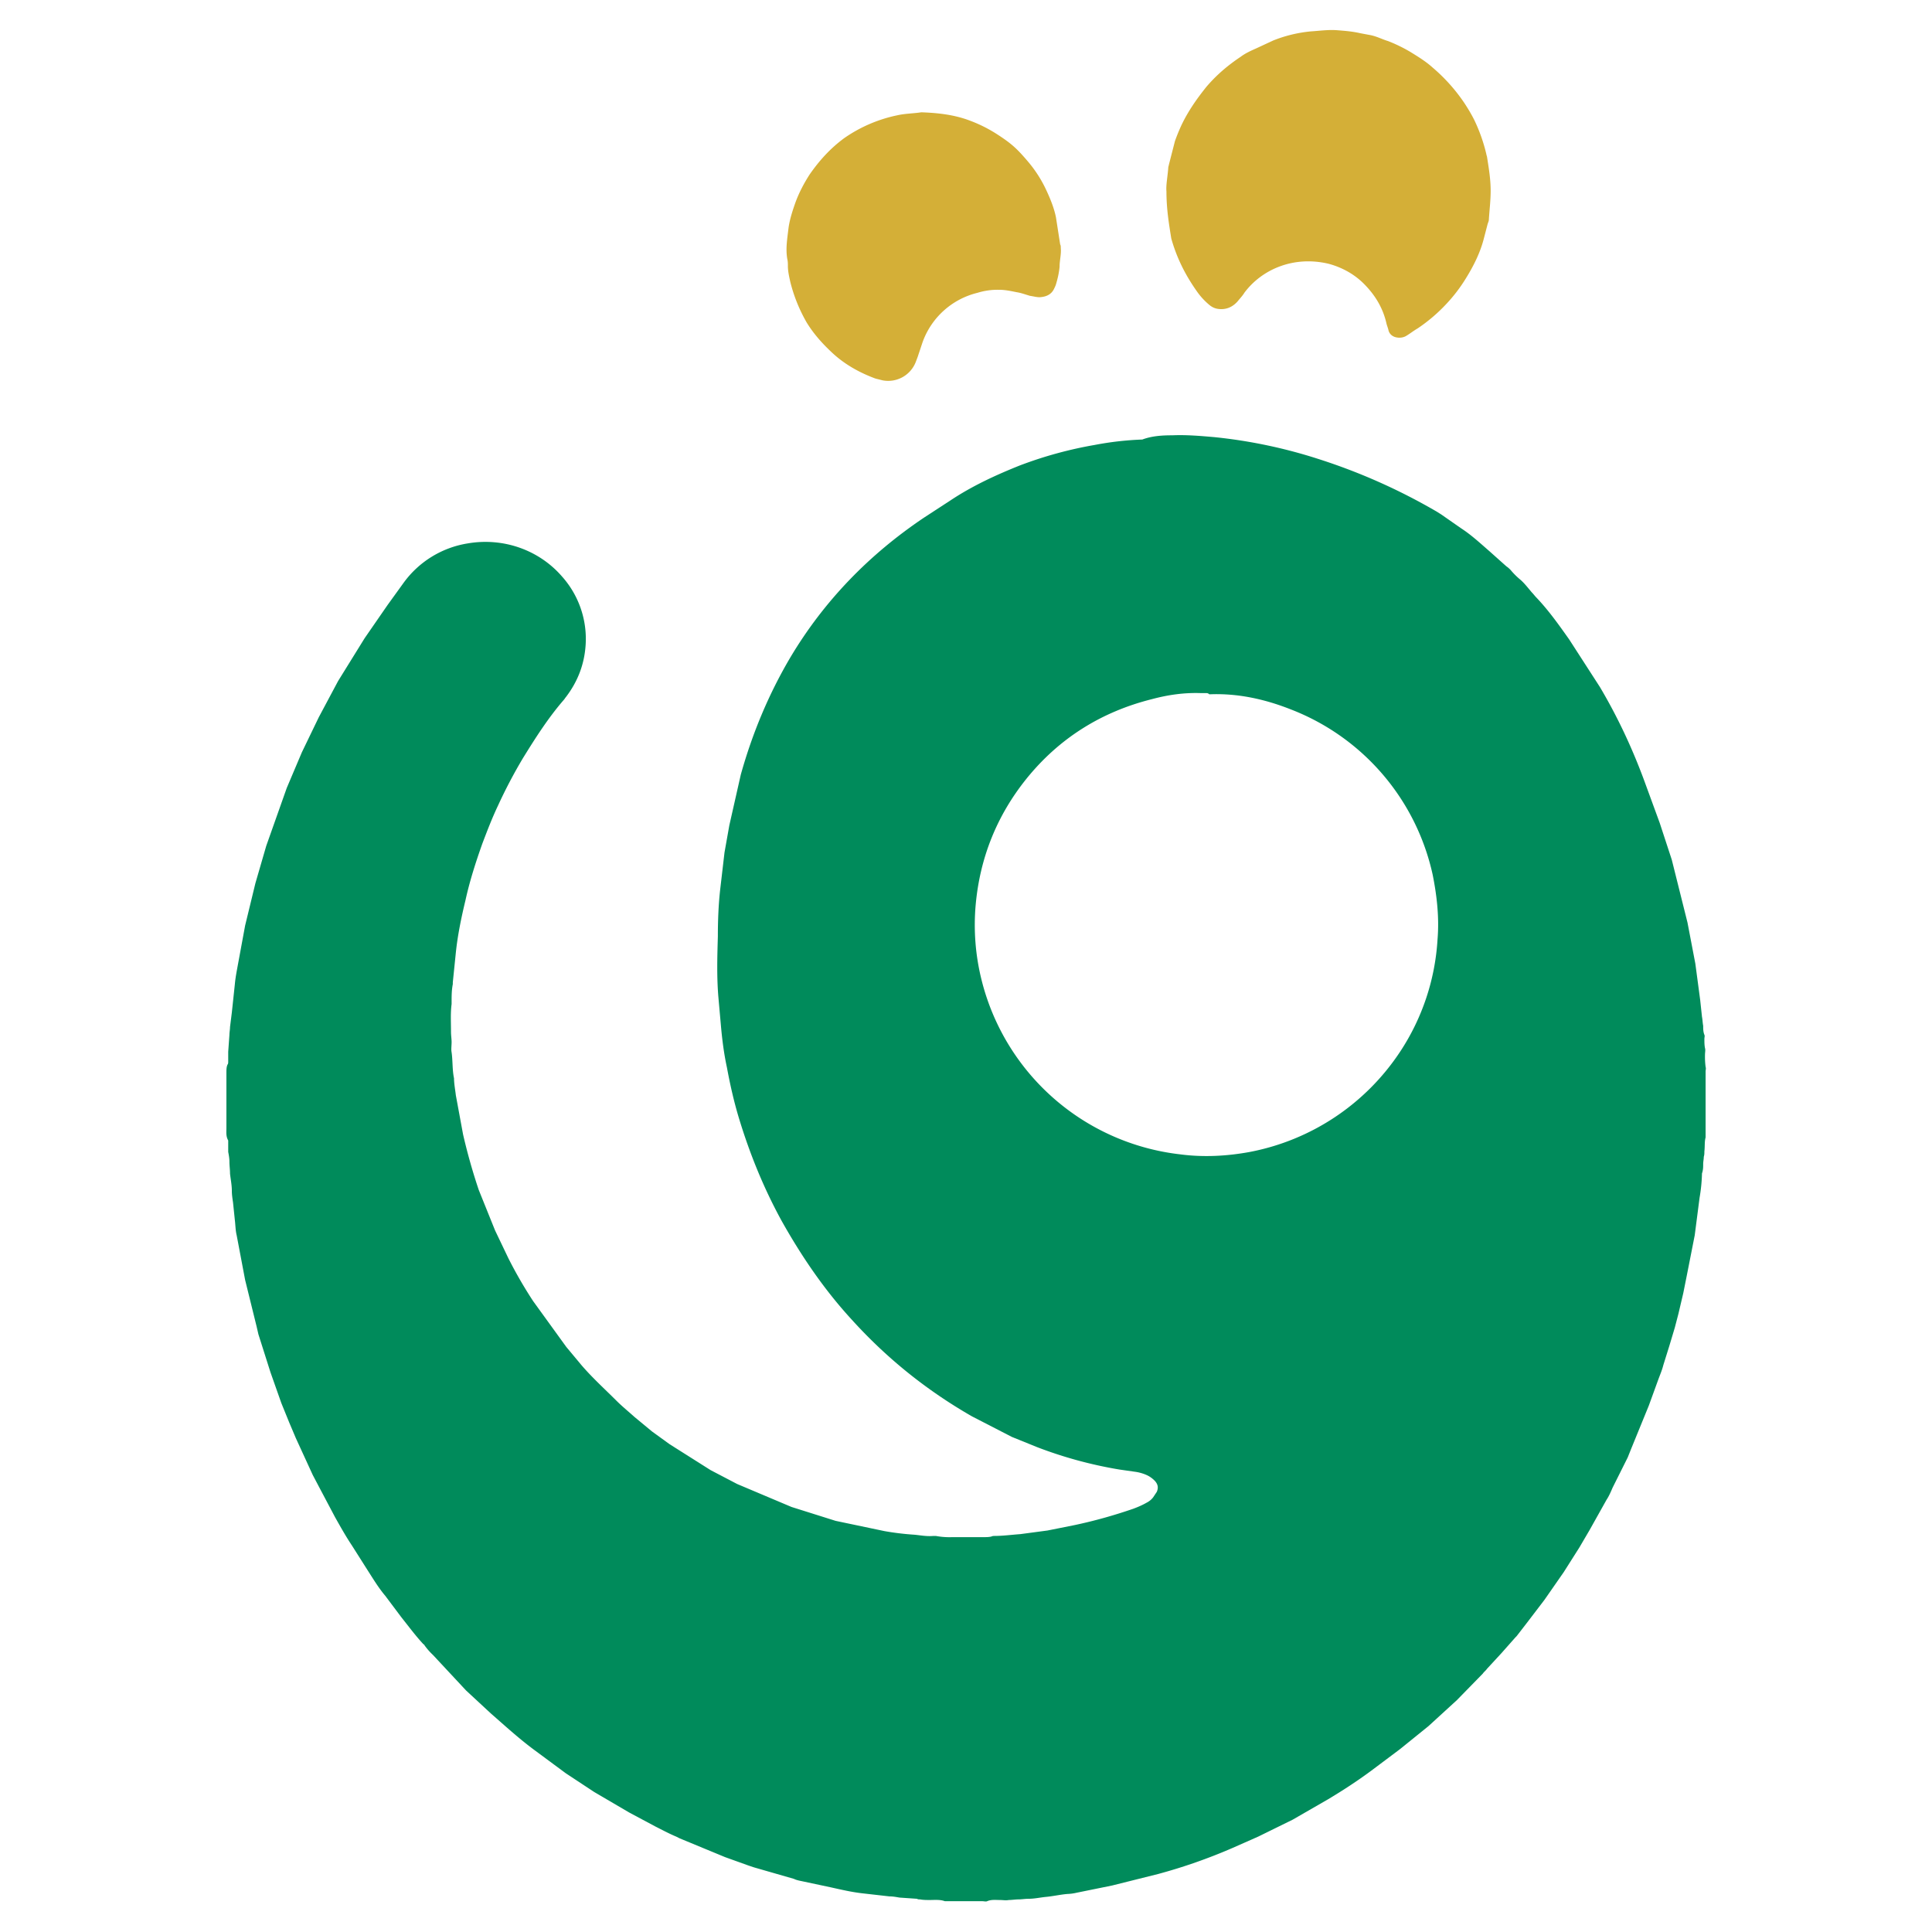 <svg xmlns="http://www.w3.org/2000/svg" viewBox="0 0 32 32"><path d="M19.42 7.21c.23-.01.46.01.69.03a8.35 8.35 0 0 1 1.72.36c.69.22 1.34.51 1.96.87l.08.05.33.23c.17.11.32.25.47.38l.28.25c.03.02.05.04.07.06a1.21 1.21 0 0 0 .16.16c.07.06.13.14.19.21.03.03.05.06.08.09.2.21.37.45.54.69l.51.79c.29.49.53 1 .73 1.54l.26.71.2.61.26 1.04.13.68.08.6.03.28c.01.05.01.1.02.15 0 .05 0 .1.02.15.01.02 0 .04 0 .07 0 .05 0 .1.01.15.01.03 0 .07 0 .11a1.34 1.34 0 0 0 .01.2c.01.03 0 .05 0 .08v1.02.07c-.02.07-.01.15-.02.23 0 .03 0 .06-.01.09 0 .04-.01.08-.01.12s0 .08-.01.12c0 .01-.01.03-.01.04a2.71 2.71 0 0 1-.04.4l-.08.62-.13.66-.06.3-.08.34-.06.23-.09.3-.1.32c-.02.08-.05.15-.08.23l-.16.44-.29.71-.06.15-.22.44-.03.06c-.03.07-.06.14-.1.2l-.28.5-.17.29-.26.41-.32.46-.29.38-.17.22-.02.02-.23.26-.24.26c-.02.03-.05.05-.07.08l-.43.44-.47.43-.47.38-.48.36c-.23.17-.46.32-.71.47l-.59.34-.57.28-.43.19a8.96 8.96 0 0 1-1.23.43l-.12.03-.64.16-.59.12a.77.77 0 0 1-.15.02c-.12.01-.25.04-.37.05-.09.01-.18.03-.28.03-.05 0-.11.01-.16.01s-.11.01-.16.01c-.05.01-.1 0-.15 0-.07 0-.14-.01-.21.02-.02.01-.05 0-.08 0h-.55-.07c-.08-.03-.17-.02-.25-.02-.05 0-.11 0-.16-.01-.02 0-.04 0-.05-.01l-.29-.02c-.06-.01-.11-.02-.17-.02l-.44-.05c-.18-.02-.35-.06-.53-.1l-.47-.1c-.05-.01-.1-.02-.14-.04l-.66-.19-.09-.03-.39-.14-.75-.31-.06-.03c-.12-.05-.23-.11-.35-.17l-.43-.23-.58-.34-.47-.31-.5-.37c-.26-.19-.5-.41-.74-.62L7.72 28l-.55-.59a1.07 1.07 0 0 1-.14-.16c0-.01-.01-.01-.02-.02-.13-.14-.24-.29-.36-.44l-.27-.36c-.11-.13-.2-.28-.29-.42l-.26-.41c-.1-.15-.19-.31-.28-.47l-.27-.51-.1-.19-.28-.61-.11-.26-.13-.32-.18-.51-.2-.63-.03-.13-.19-.77-.14-.74c-.02-.08-.02-.17-.03-.25l-.03-.29c-.01-.07-.02-.13-.02-.2 0-.09-.02-.19-.03-.28 0-.07-.01-.13-.01-.2 0-.05-.01-.11-.02-.16v-.16-.03c-.04-.07-.03-.14-.03-.21v-.91c0-.05 0-.1.02-.14.01-.01.01-.03.01-.05v-.08-.08l.02-.28c0-.04.01-.09.01-.13l.03-.24.05-.47c.01-.11.03-.21.05-.32l.12-.65.17-.7.18-.62.34-.96.25-.59.28-.58.32-.6.44-.71.38-.55.26-.36A1.63 1.63 0 0 1 7.75 9c.59-.1 1.18.11 1.56.55a1.55 1.55 0 0 1 .39 1.13c-.02.32-.13.61-.33.87-.01.01-.02.03-.03.04-.26.3-.47.63-.68.97a8.3 8.3 0 0 0-.41.78c-.1.21-.18.42-.26.63-.11.31-.21.62-.28.94-.07.29-.13.58-.16.87l-.05.49v.03c-.02.1-.02.2-.02.29v.04c-.02.15-.01.3-.01.46 0 .06.01.12.01.17 0 .06-.01.12 0 .17.02.14.01.29.04.43 0 .09.02.19.03.28l.12.65a9.65 9.65 0 0 0 .26.92l.27.67.22.46a7.24 7.24 0 0 0 .41.71l.55.76.25.3c.18.21.39.4.58.59.09.09.2.18.3.27l.29.24.29.21.68.43.44.23.9.38.73.23.81.17a4.53 4.53 0 0 0 .5.06c.1.01.2.03.31.02h.04a1.23 1.23 0 0 0 .27.02h.52c.04 0 .09 0 .13-.01.02-.01.04-.01.05-.01.14 0 .29-.02.43-.03l.45-.06.45-.09c.33-.07.65-.16.97-.27.08-.03.15-.06.22-.1.04-.02.08-.05.11-.09l.06-.09c.03-.07.02-.13-.04-.19-.03-.03-.07-.06-.11-.08-.06-.03-.13-.05-.19-.06l-.28-.04a7.01 7.01 0 0 1-1.36-.37l-.42-.17-.66-.34c-.75-.43-1.41-.96-1.99-1.6-.46-.5-.84-1.06-1.17-1.65-.3-.55-.53-1.12-.71-1.72-.08-.27-.14-.54-.19-.81-.05-.23-.08-.47-.1-.7l-.04-.45c-.03-.34-.02-.68-.01-1.02 0-.26.01-.53.04-.79l.07-.6.08-.45.19-.84c.19-.68.46-1.33.82-1.94.56-.94 1.31-1.71 2.22-2.32l.43-.28c.36-.24.75-.42 1.15-.58a6.7 6.7 0 0 1 1.24-.34c.26-.05.52-.08.79-.09.16-.06.33-.07.5-.07zm.56 4.27h-.09c-.28-.01-.55.03-.81.1-.84.21-1.54.65-2.08 1.32-.49.61-.77 1.31-.84 2.09a3.76 3.76 0 0 0 .1 1.25 3.84 3.84 0 0 0 3.29 2.88c.38.05.77.03 1.15-.04a3.85 3.85 0 0 0 2.49-1.66 3.78 3.78 0 0 0 .62-1.86c.03-.36-.01-.72-.08-1.07a3.81 3.81 0 0 0-2.35-2.74c-.43-.17-.88-.27-1.35-.25-.02-.02-.04-.02-.05-.02z" fill="#008b5b"/><path d="M19.32 3.17c-.01-.1.02-.25.03-.39 0-.02.01-.04.01-.05l.1-.39a3.06 3.06 0 0 1 .11-.27c.11-.23.25-.43.41-.63.17-.2.36-.36.57-.5.08-.06.17-.1.26-.14l.28-.13c.2-.08.41-.13.62-.15.15-.01.29-.03.43-.02.13.01.26.02.39.05l.16.03c.11.02.2.07.3.1a2.53 2.53 0 0 1 .37.18c.13.08.26.16.37.26a2.88 2.88 0 0 1 .52.58c.06.09.12.19.17.29a2.75 2.75 0 0 1 .2.57c0 .01.01.03.01.04.03.19.06.37.06.56 0 .16-.02.32-.03.48 0 .02-.01.04-.02.07l-.06.23c-.06.24-.17.46-.3.67a2.59 2.59 0 0 1-.32.42 2.73 2.73 0 0 1-.48.41c-.07.04-.13.09-.2.13a.23.23 0 0 1-.14.02c-.07-.01-.12-.05-.14-.11-.01-.05-.03-.09-.04-.14-.06-.25-.19-.46-.37-.64-.16-.16-.36-.27-.58-.33-.58-.14-1.11.09-1.4.48-.03.05-.07.09-.11.14-.07.08-.16.13-.27.13-.08 0-.14-.02-.2-.07a1.15 1.15 0 0 1-.21-.23c-.19-.27-.33-.55-.42-.87-.04-.25-.08-.49-.08-.78zm-1.75.94c.01.1-.02.2-.02.31-.01.1-.03.19-.06.29-.01.03-.02.05-.03.07-.04.09-.12.13-.21.14-.06.01-.12-.01-.19-.02-.07-.02-.15-.05-.22-.06-.1-.02-.19-.04-.29-.04a1.12 1.12 0 0 0-.36.05 1.29 1.29 0 0 0-.91.82l-.08.24-.03.08a.49.49 0 0 1-.55.31l-.12-.03c-.27-.1-.52-.24-.73-.44-.16-.15-.3-.31-.41-.49-.12-.21-.21-.43-.27-.67-.02-.09-.04-.18-.04-.26 0-.04 0-.08-.01-.12-.03-.17 0-.34.02-.51.02-.15.07-.3.12-.44.06-.16.14-.31.23-.45.16-.23.34-.43.57-.6a2.38 2.38 0 0 1 .88-.38c.13-.03.27-.03.4-.05.28.01.55.04.81.14a2.32 2.32 0 0 1 .47.24c.23.15.32.24.49.44a2.09 2.09 0 0 1 .3.47c.07.15.13.3.16.45l.07.45c.01.01.01.04.01.06z" fill="#d4af37"/></svg>